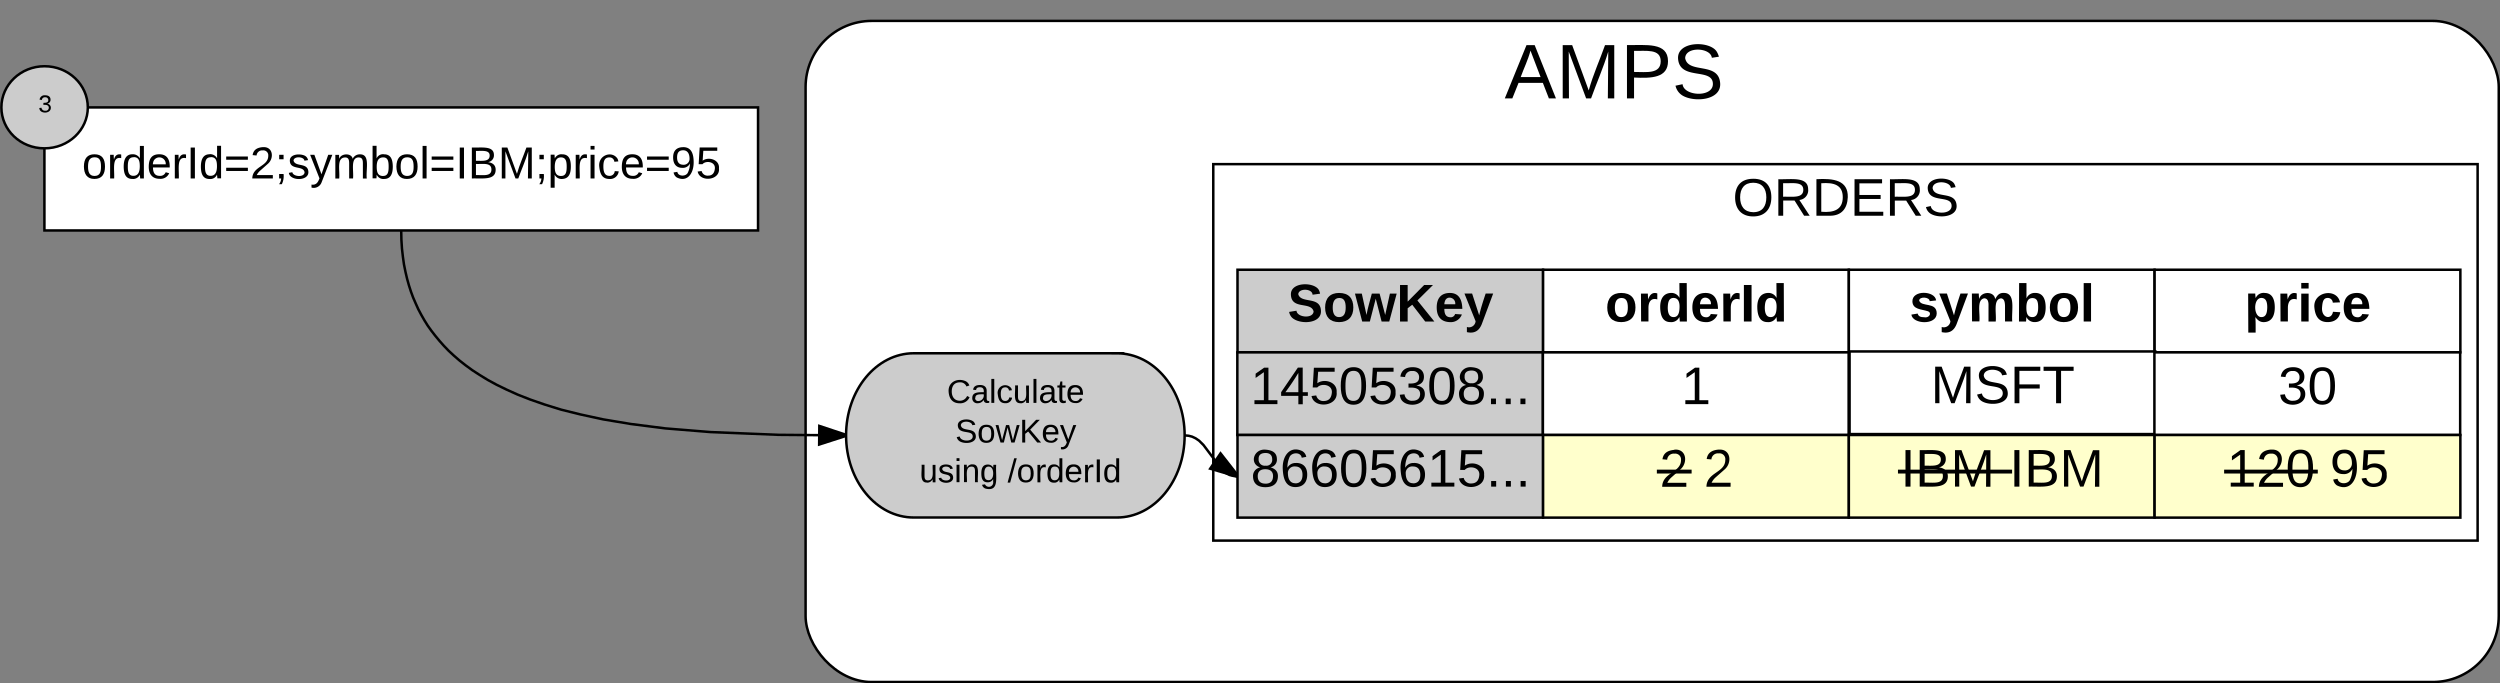 <svg id="Layer_1" data-name="Layer 1" xmlns="http://www.w3.org/2000/svg" width="896.79" height="245.09" viewBox="0 0 896.79 245.09">
  <rect x="0" y="0" width="896.79" height="245.09" fill="#808080" stroke="none"/>
  <title>sow_overview_2</title>
  <rect x="288.98" y="7.5" width="607.36" height="237.15" rx="23.71" ry="23.71" fill="#fff"/>
  <rect x="288.98" y="7.5" width="607.36" height="237.15" rx="23.71" ry="23.71" fill="none" stroke="#000" stroke-miterlimit="10" stroke-width="0.9"/>
  <path d="M405.14,130.09c13.44,0,24.31,13.17,24.31,29.45S418.57,189,405.14,189H332.28C318.84,189,308,175.8,308,159.53s10.87-29.45,24.31-29.45h72.86Z" transform="translate(-4.5 -3.36)" fill="#ccc"/>
  <path d="M405.14,130.09c13.44,0,24.31,13.17,24.31,29.45S418.57,189,405.14,189H332.28C318.84,189,308,175.8,308,159.53s10.87-29.45,24.31-29.45h72.86Z" transform="translate(-4.5 -3.36)" fill="none" stroke="#000" stroke-miterlimit="10" stroke-width="0.9"/>
  <path d="M351.18,142a2.32,2.32,0,0,0-2.4-1.48c-1.94,0-2.87,1.32-2.87,3.26s1,3.33,2.93,3.33a2.75,2.75,0,0,0,2.57-1.71l0.89,0.46a3.63,3.63,0,0,1-3.52,2.17c-2.63,0-3.85-1.65-4-4.25-0.2-3.43,3.26-5,6.16-3.66a2.67,2.67,0,0,1,1.28,1.52" transform="translate(-4.5 -3.36)"/>
  <path d="M354.31,146.13a1,1,0,0,0,1.05,1.09,2,2,0,0,0,2-2.44c-1.42.07-3-.16-3,1.35m3.06,0.56a2.44,2.44,0,0,1-2.24,1.32,1.76,1.76,0,0,1-1.91-1.88c0-2.11,2.08-2.08,4.12-2.08,0.1-1.15-.3-1.78-1.35-1.78-0.79,0-1.35.23-1.38,1l-1.09-.1c0.16-1.22,1.09-1.71,2.5-1.71s2.37,0.66,2.37,2.11v2.7c0,0.66.23,1.05,0.92,0.89v0.66C358.3,148.14,357.31,147.78,357.38,146.69Z" transform="translate(-4.5 -3.36)"/>
  <polyline points="355.61 144.52 355.61 140.22 355.61 135.92 356.66 135.92 356.66 140.22 356.66 144.52 355.61 144.52"/>
  <path d="M365.08,142.31c-1.32,0-1.58,1.09-1.58,2.4s0.3,2.47,1.58,2.47a1.31,1.31,0,0,0,1.42-1.25l1.05,0.07a2.26,2.26,0,0,1-2.44,2c-1.94,0-2.5-1.35-2.7-3.26a2.71,2.71,0,0,1,4.84-2.11,2.66,2.66,0,0,1,.23.72l-1.05.1a1.26,1.26,0,0,0-1.35-1.15" transform="translate(-4.5 -3.36)"/>
  <path d="M370.62,148c-2.93.13-1.78-3.82-2-6.39h1.05v4c0,1,.23,1.65,1.28,1.61,2.37-.07,1.48-3.33,1.65-5.57h1l0,6.26h-1a5.67,5.67,0,0,0-.07-1.09,2.06,2.06,0,0,1-2,1.22" transform="translate(-4.5 -3.36)"/>
  <polyline points="370.73 144.52 370.73 140.22 370.73 135.92 371.78 135.92 371.78 140.22 371.78 144.52 370.73 144.52"/>
  <path d="M378.62,146.13a1,1,0,0,0,1.05,1.09,2,2,0,0,0,2-2.44c-1.42.07-3-.16-3,1.35m3.06,0.56a2.44,2.44,0,0,1-2.24,1.32,1.76,1.76,0,0,1-1.91-1.88c0-2.11,2.08-2.08,4.12-2.08,0.1-1.15-.3-1.78-1.35-1.78-0.79,0-1.35.23-1.38,1l-1.09-.1c0.16-1.22,1.09-1.71,2.5-1.71s2.37,0.66,2.37,2.11v2.7c0,0.66.23,1.05,0.92,0.89v0.66C382.61,148.14,381.62,147.78,381.68,146.69Z" transform="translate(-4.5 -3.36)"/>
  <path d="M385.57,146.33c-0.07.79,0.59,1,1.25,0.72v0.79c-1.09.33-2.31,0.16-2.31-1.28v-4.18h-0.72v-0.76h0.79l0.3-1.42h0.69v1.42h1.15v0.76h-1.15v4" transform="translate(-4.5 -3.36)"/>
  <path d="M391.93,144.15a1.69,1.69,0,0,0-3.19-.92,2.39,2.39,0,0,0-.2.92h3.39m-1.71-2.67c2.08,0,2.83,1.38,2.77,3.49h-4.45c0,1.32.46,2.21,1.75,2.24a1.53,1.53,0,0,0,1.61-1l0.92,0.26a2.47,2.47,0,0,1-2.54,1.48c-1.91,0-2.9-1.22-2.87-3.29S388.27,141.48,390.21,141.48Z" transform="translate(-4.5 -3.36)"/>
  <path d="M353.26,155.88c-0.16-1.58-4.05-1.78-4.08.07,0.46,2.47,5.2.46,5.37,3.92,0.1,2.57-4,2.87-5.76,1.81a2.35,2.35,0,0,1-1.09-1.52l1.09-.23c0.16,1.84,4.64,2.08,4.64,0,0-2.57-5.11-.46-5.34-3.89-0.16-2.7,4.78-2.77,5.9-1.12a3.12,3.12,0,0,1,.36.82" transform="translate(-4.5 -3.36)"/>
  <path d="M358.33,161.44c1.45,0,1.75-1,1.75-2.47s-0.26-2.47-1.68-2.47-1.75,1.05-1.75,2.47,0.33,2.44,1.68,2.47m0-5.73c2,0,2.8,1.22,2.8,3.26s-0.89,3.26-2.83,3.26-2.73-1.28-2.77-3.26C355.57,156.8,356.49,155.71,358.36,155.71Z" transform="translate(-4.5 -3.36)"/>
  <polyline points="363.94 158.75 362.76 158.75 361.44 153.34 360.09 158.75 358.9 158.75 357.13 152.49 358.18 152.49 359.46 157.89 360.88 152.49 362 152.49 363.35 157.89 364.73 152.49 365.75 152.49"/>
  <polyline points="372.08 158.75 368.82 154.79 367.76 155.62 367.76 157.18 367.76 158.75 366.68 158.75 366.68 154.66 366.68 150.58 367.76 150.58 367.76 152.62 367.76 154.66 371.68 150.58 373 150.58 369.54 154.13 373.46 158.75 372.08 158.75"/>
  <path d="M383.1,158.38a1.69,1.69,0,0,0-3.19-.92,2.39,2.39,0,0,0-.2.92h3.39m-1.71-2.67c2.08,0,2.83,1.38,2.77,3.49h-4.45c0,1.32.46,2.21,1.75,2.24a1.53,1.53,0,0,0,1.61-1l0.92,0.26a2.47,2.47,0,0,1-2.54,1.48c-1.91,0-2.9-1.22-2.87-3.29S379.44,155.71,381.39,155.71Z" transform="translate(-4.5 -3.36)"/>
  <path d="M390.58,155.84l-2.83,7.28a2.24,2.24,0,0,1-2.67,1.38v-0.79c1.28,0.2,1.75-.66,2.11-1.65l-2.47-6.23h1.12l1.88,5.14,1.78-5.14h1.09" transform="translate(-4.5 -3.36)"/>
  <path d="M337.09,176.46c-2.93.13-1.78-3.82-2-6.39h1.05v4c0,1,.23,1.65,1.28,1.61,2.37-.07,1.48-3.33,1.65-5.57h1l0,6.26h-1a5.67,5.67,0,0,0-.07-1.09,2.06,2.06,0,0,1-2,1.22" transform="translate(-4.5 -3.36)"/>
  <path d="M345.35,171.62c-0.1-1.12-2.83-1.25-2.87,0,0.49,1.75,3.79.4,3.92,3s-4.94,2.44-5.17.26l0.92-.16c0.13,1.19,3.19,1.48,3.23,0-0.33-1.84-3.72-.49-3.89-3-0.13-1.88,2.7-2.08,4-1.38a1.66,1.66,0,0,1,.79,1.15" transform="translate(-4.5 -3.36)"/>
  <path d="M347.63,176.33v-6.26h1.05v6.26h-1.05m0-7.61v-1h1.05v1h-1.05Z" transform="translate(-4.5 -3.36)"/>
  <path d="M353.29,169.94c2.93-.13,1.75,3.82,2,6.39h-1.05v-4c0-1-.26-1.61-1.28-1.58-2.37.07-1.45,3.36-1.61,5.57h-1.05l0-6.26h1a5.32,5.32,0,0,0,.07,1.05,2.08,2.08,0,0,1,2-1.19" transform="translate(-4.5 -3.36)"/>
  <path d="M359.12,175.61c1.19,0,1.65-1.05,1.65-2.4s-0.46-2.47-1.65-2.47-1.52,1.12-1.52,2.47,0.2,2.4,1.52,2.4m2.73-5.53c-0.33,4.12,1.35,9.65-3.62,8.6a1.88,1.88,0,0,1-1.45-1.42l1.05-.16a1.55,1.55,0,0,0,2.93-.92v-1a2.08,2.08,0,0,1-2,1.19c-1.78,0-2.24-1.35-2.24-3.16S357,170,358.86,170a2.12,2.12,0,0,1,1.94,1.15c0-.33,0-0.76.07-1.05h1Z" transform="translate(-4.5 -3.36)"/>
  <polyline points="361.44 173.11 363.81 164.38 364.73 164.38 362.36 173.11 361.44 173.11"/>
  <path d="M372.49,175.67c1.45,0,1.75-1,1.75-2.47s-0.26-2.47-1.68-2.47-1.75,1.05-1.75,2.47,0.33,2.44,1.68,2.47m0-5.73c2,0,2.8,1.22,2.8,3.26s-0.89,3.26-2.83,3.26-2.73-1.28-2.77-3.26C369.73,171,370.65,169.94,372.53,169.94Z" transform="translate(-4.5 -3.36)"/>
  <path d="M379.58,171c-2.57-.53-1.75,3-1.88,5.37h-1.05l0-6.26h1a8,8,0,0,0,.07,1.28,1.5,1.5,0,0,1,1.91-1.35v1" transform="translate(-4.5 -3.36)"/>
  <path d="M382.84,170.73c-1.32,0-1.52,1.12-1.52,2.47s0.2,2.44,1.48,2.44,1.68-1.05,1.68-2.5-0.3-2.44-1.65-2.4m-0.3-.79a2.08,2.08,0,0,1,2,1.09l0-3.29h1.05l0,8.6h-1a9,9,0,0,0-.1-1,1.88,1.88,0,0,1-1.94,1.15c-1.75,0-2.27-1.28-2.31-3.23C380.23,171.06,381,169.94,382.54,169.94Z" transform="translate(-4.5 -3.36)"/>
  <path d="M391.33,172.61a1.69,1.69,0,0,0-3.19-.92,2.39,2.39,0,0,0-.2.92h3.39m-1.71-2.67c2.08,0,2.83,1.38,2.77,3.49h-4.45c0,1.32.46,2.21,1.75,2.24a1.53,1.53,0,0,0,1.61-1l0.92,0.26a2.47,2.47,0,0,1-2.54,1.48c-1.91,0-2.9-1.22-2.87-3.29S387.68,169.94,389.62,169.94Z" transform="translate(-4.5 -3.36)"/>
  <path d="M396.67,171c-2.57-.53-1.75,3-1.88,5.37h-1.05l0-6.26h1a8,8,0,0,0,.07,1.28,1.5,1.5,0,0,1,1.91-1.35v1" transform="translate(-4.5 -3.36)"/>
  <polyline points="393.42 172.97 393.42 168.89 393.42 164.81 394.54 164.81 394.54 168.89 394.54 172.97 393.42 172.97"/>
  <path d="M403.22,170.73c-1.32,0-1.52,1.12-1.52,2.47s0.2,2.44,1.48,2.44,1.68-1.05,1.68-2.5-0.3-2.44-1.65-2.4m-0.3-.79a2.08,2.08,0,0,1,2,1.09l0-3.29h1.05l0,8.6h-1a9,9,0,0,0-.1-1,1.88,1.88,0,0,1-1.94,1.15c-1.75,0-2.27-1.28-2.31-3.23C400.62,171.06,401.38,169.94,402.93,169.94Z" transform="translate(-4.5 -3.36)"/>
  <rect x="435.22" y="58.88" width="453.54" height="135.04" fill="#fff"/>
  <rect x="435.22" y="58.88" width="453.54" height="135.04" fill="none" stroke="#000" stroke-miterlimit="10" stroke-width="0.9"/>
  <path d="M633.41,79.48c3.33,0,4.7-2.17,4.7-5.34s-1.53-5.23-4.7-5.23-4.7,2.06-4.7,5.23,1.48,5.28,4.7,5.34m0-12c4.28,0,6.5,2.43,6.5,6.66S637.58,81,633.41,81s-6.5-2.59-6.5-6.82S629.13,67.49,633.41,67.49Z" transform="translate(-4.5 -3.36)"/>
  <path d="M644.13,73.93c3.17-.11,7.24.69,7.24-2.48s-4.23-2.22-7.24-2.38v4.86m9-2.54a3.48,3.48,0,0,1-3.17,3.7l3.7,5.65h-2l-3.43-5.44h-4.07v5.44h-1.74V67.65C647,67.8,653.22,66.54,653.11,71.4Z" transform="translate(-4.5 -3.36)"/>
  <path d="M657.82,79.32c4.7,0.42,7.71-.85,7.71-5.23s-3.17-5.34-7.71-5V79.32m-1.74-11.68c6.23-.37,11.41.42,11.25,6.45-0.16,4.12-2.27,6.66-6.39,6.66h-4.86V67.65Z" transform="translate(-4.5 -3.36)"/>
  <polyline points="665.25 77.39 665.25 70.84 665.25 64.29 675.13 64.29 675.13 65.03 675.13 65.77 667 65.77 667 67.86 667 69.94 674.61 69.94 674.61 70.66 674.61 71.37 667 71.37 667 73.67 667 75.96 675.56 75.96 675.56 76.68 675.56 77.39 665.25 77.39"/>
  <path d="M684.18,73.93c3.17-.11,7.24.69,7.24-2.48s-4.23-2.22-7.24-2.38v4.86m9-2.54A3.48,3.48,0,0,1,690,75.1l3.7,5.65h-2l-3.43-5.44h-4.07v5.44h-1.74V67.65C687.08,67.8,693.26,66.54,693.16,71.4Z" transform="translate(-4.5 -3.36)"/>
  <path d="M704.31,70.76c-0.26-2.54-6.5-2.85-6.55.11,0.74,4,8.35.74,8.61,6.29,0.16,4.12-6.39,4.6-9.25,2.91a3.78,3.78,0,0,1-1.74-2.43l1.74-.37c0.26,3,7.45,3.33,7.45-.05,0-4.12-8.19-.74-8.56-6.23-0.26-4.33,7.66-4.44,9.46-1.8A5,5,0,0,1,706,70.5" transform="translate(-4.5 -3.36)"/>
  <rect x="443.91" y="96.76" width="109.61" height="29.64" fill="#ccc"/>
  <rect x="443.91" y="96.76" width="109.61" height="29.64" fill="none" stroke="#000" stroke-miterlimit="10" stroke-width="0.9"/>
  <path d="M475.33,109.08c-0.05-2.27-5-2.43-5.12-.16,1,3.49,8,.53,8.14,6,0.16,5-8.72,4.91-10.78,1.9a3.85,3.85,0,0,1-.63-1.58l2.64-.42c0.16,2.43,5.92,3,6.13.26-0.9-3.65-7.92-.53-8.14-6-0.21-4.6,8.08-4.65,9.93-1.85a4.48,4.48,0,0,1,.53,1.48" transform="translate(-4.5 -3.36)"/>
  <path d="M484.84,117.11c1.85,0,2.38-1.48,2.38-3.43,0-2.11-.53-3.43-2.27-3.43s-2.38,1.37-2.38,3.43c0,1.9.53,3.43,2.27,3.43m0.05-8.66c3.38,0,5.07,1.9,5.07,5.23s-1.85,5.23-5.12,5.23-5-1.9-5-5.23S481.61,108.44,484.89,108.44Z" transform="translate(-4.5 -3.36)"/>
  <path d="M502.85,118.69H500.1L498,110.5l-2.11,8.19h-2.75l-2.59-10H493l1.69,7.66c0.48-2.75,1.27-5.12,1.9-7.66h2.8l2,7.66,1.69-7.66h2.43" transform="translate(-4.5 -3.36)"/>
  <polyline points="511.24 115.33 506.59 109.31 504.95 110.58 504.95 112.96 504.95 115.33 502.21 115.33 502.21 108.78 502.21 102.23 504.95 102.23 504.95 105.22 504.95 108.2 510.87 102.23 514.04 102.23 508.44 107.78 514.52 115.33 511.24 115.33"/>
  <path d="M526.52,112.51c0.26-2.43-3-3.33-3.7-1.11a3.45,3.45,0,0,0-.21,1.11h3.91m2.38,3.65a4.24,4.24,0,0,1-4.33,2.75c-3.17-.11-4.7-2-4.7-5.28s1.58-5.18,4.75-5.18,4.38,2.38,4.44,5.71h-6.45c0,1.64.42,2.91,2.06,3a1.63,1.63,0,0,0,1.8-1.16Z" transform="translate(-4.5 -3.36)"/>
  <path d="M536.19,119.22c-0.79,2.27-2.27,4-5.49,3.28v-1.85a2.37,2.37,0,0,0,3.12-2.06l-4-9.93h2.75l2.54,7.82c0.63-2.75,1.48-5.28,2.32-7.82h2.69" transform="translate(-4.5 -3.36)"/>
  <rect x="553.53" y="96.76" width="109.68" height="29.64" fill="#fff"/>
  <rect x="553.53" y="96.76" width="109.68" height="29.64" fill="none" stroke="#000" stroke-miterlimit="10" stroke-width="0.9"/>
  <path d="M586.05,117.11c1.85,0,2.38-1.48,2.38-3.43,0-2.11-.53-3.43-2.27-3.43s-2.38,1.37-2.38,3.43c0,1.9.53,3.43,2.27,3.43m0.05-8.66c3.38,0,5.07,1.9,5.07,5.23s-1.85,5.23-5.12,5.23-5-1.9-5-5.23S582.83,108.44,586.11,108.44Z" transform="translate(-4.5 -3.36)"/>
  <path d="M599,110.77c-2.06-.63-3.17.69-3.17,3v4.91h-2.64l-0.05-10h2.48a13.22,13.22,0,0,0,.16,2.11c0.32-1.48,1.43-2.8,3.22-2.17v2.17" transform="translate(-4.5 -3.36)"/>
  <path d="M604.81,117.11c1.74,0,2.11-1.58,2.17-3.49s-0.48-3.38-2.17-3.38-2,1.58-2.06,3.43c0,2.27.69,3.43,2.06,3.43m-0.9-8.66a3.22,3.22,0,0,1,3.06,1.8l-0.05-5.34h2.64l0.05,13.79h-2.54a14.36,14.36,0,0,0-.16-1.64,3.15,3.15,0,0,1-3.22,1.85c-2.75,0-3.59-2.38-3.65-5.23S601.06,108.55,603.91,108.44Z" transform="translate(-4.5 -3.36)"/>
  <path d="M618.23,112.51c0.26-2.43-3-3.33-3.7-1.11a3.45,3.45,0,0,0-.21,1.11h3.91m2.38,3.65a4.24,4.24,0,0,1-4.33,2.75c-3.17-.11-4.7-2-4.7-5.28s1.58-5.18,4.75-5.18,4.38,2.38,4.44,5.71h-6.45c0,1.64.42,2.91,2.06,3a1.63,1.63,0,0,0,1.8-1.16Z" transform="translate(-4.5 -3.36)"/>
  <path d="M628.53,110.77c-2.06-.63-3.17.69-3.17,3v4.91h-2.64l-0.05-10h2.48a13.22,13.22,0,0,0,.16,2.11c0.32-1.48,1.43-2.8,3.22-2.17v2.17" transform="translate(-4.5 -3.36)"/>
  <polyline points="625.56 115.33 625.56 108.78 625.56 102.23 628.31 102.23 628.31 108.78 628.31 115.33 625.56 115.33"/>
  <path d="M639.62,117.11c1.74,0,2.11-1.58,2.17-3.49s-0.48-3.38-2.17-3.38-2,1.58-2.06,3.43c0,2.27.69,3.43,2.06,3.43m-0.9-8.66a3.22,3.22,0,0,1,3.06,1.8l-0.05-5.34h2.64l0.05,13.79H641.9a14.36,14.36,0,0,0-.16-1.64,3.15,3.15,0,0,1-3.22,1.85c-2.75,0-3.59-2.38-3.65-5.23S635.87,108.55,638.73,108.44Z" transform="translate(-4.5 -3.36)"/>
  <rect x="663.21" y="96.76" width="109.68" height="29.64" fill="#fff"/>
  <rect x="663.21" y="96.76" width="109.68" height="29.64" fill="none" stroke="#000" stroke-miterlimit="10" stroke-width="0.9"/>
  <path d="M696.69,111.4c0.05-1.53-3.7-1.8-3.75-.21,0.79,2.43,6.23.37,6.29,4.54,0.05,4.38-8.66,4-9.09.48l2.27-.37c0.21,1,1.06,1.32,2.32,1.32,1.74,0.42,3-1.58,1.27-2.17-2.27-.74-5.39-0.58-5.49-3.49-0.11-4.23,8.14-3.91,8.51-.37" transform="translate(-4.5 -3.36)"/>
  <path d="M706.51,119.22c-0.79,2.27-2.27,4-5.49,3.28v-1.85a2.37,2.37,0,0,0,3.12-2.06l-4-9.93h2.75l2.54,7.82c0.63-2.75,1.48-5.28,2.32-7.82h2.69" transform="translate(-4.5 -3.36)"/>
  <path d="M722.2,110.4c-2.8.48-1.48,5.28-1.8,8.29h-2.59V113c0.05-1.43-.26-2.59-1.53-2.64-2.8.53-1.43,5.28-1.74,8.29H711.9l-0.05-10h2.48a11.9,11.9,0,0,0,.16,2c0.53-2.8,5.34-3,5.71,0,0.69-1.16,1.27-2.27,3.12-2.22,4.33,0.05,2.69,6.13,3,10.25h-2.59V113c-0.05-1.32-.26-2.54-1.53-2.64" transform="translate(-4.5 -3.36)"/>
  <path d="M733.51,117.11c1.64,0,2.11-1.43,2.11-3.49s-0.37-3.33-2.06-3.33-2.17,1.48-2.17,3.43,0.42,3.38,2.11,3.38m1.11-8.66c2.75,0,3.7,2.27,3.7,5.18s-1,5.23-3.86,5.28a3.23,3.23,0,0,1-3.06-1.85l-0.11,1.64h-2.54l0.05-13.79h2.64v5.49A3.2,3.2,0,0,1,734.62,108.44Z" transform="translate(-4.5 -3.36)"/>
  <path d="M744.81,117.11c1.85,0,2.38-1.48,2.38-3.43,0-2.11-.53-3.43-2.27-3.43s-2.38,1.37-2.38,3.43c0,1.9.53,3.43,2.27,3.43m0.05-8.66c3.38,0,5.07,1.9,5.07,5.23s-1.85,5.23-5.12,5.23-5-1.9-5-5.23S741.59,108.44,744.87,108.44Z" transform="translate(-4.5 -3.36)"/>
  <polyline points="747.45 115.33 747.45 108.44 747.45 101.55 750.09 101.55 750.09 108.44 750.09 115.33 747.45 115.33"/>
  <rect x="772.89" y="96.76" width="109.68" height="29.64" fill="#fff"/>
  <rect x="772.89" y="96.76" width="109.68" height="29.64" fill="none" stroke="#000" stroke-miterlimit="10" stroke-width="0.9"/>
  <path d="M815.69,117.11c1.74,0,2.06-1.64,2.11-3.49,0-2-.48-3.38-2.11-3.38-3,0-2.91,6.87,0,6.87m1.11-8.66c2.8,0,3.7,2.32,3.7,5.18s-1,5.18-3.86,5.28c-1.64.05-2.38-.9-3.12-1.8,0.16,1.74.11,3.65,0.11,5.55H811l-0.05-14h2.54a14.37,14.37,0,0,0,.16,1.64A3.06,3.06,0,0,1,816.8,108.44Z" transform="translate(-4.5 -3.36)"/>
  <path d="M828.37,110.77c-2.06-.63-3.17.69-3.17,3v4.91h-2.64l-0.05-10H825a13.21,13.21,0,0,0,.16,2.11c0.32-1.48,1.43-2.8,3.22-2.17v2.17" transform="translate(-4.5 -3.36)"/>
  <path d="M830,118.69v-10h2.64v10H830m0-11.83v-2h2.64v2H830Z" transform="translate(-4.5 -3.36)"/>
  <path d="M844,115.36c-0.37,2.22-2,3.54-4.54,3.54-3.12,0-4.44-2-4.75-5.18-0.63-5.81,8.14-7.24,9.19-1.9l-2.59.11a1.77,1.77,0,0,0-1.85-1.69c-1.58,0-1.85,1.48-2,3.38-0.32,3.91,3.43,4.6,3.91,1.58" transform="translate(-4.5 -3.36)"/>
  <path d="M851.88,112.51c0.26-2.43-3-3.33-3.7-1.11a3.46,3.46,0,0,0-.21,1.11h3.91m2.38,3.65a4.24,4.24,0,0,1-4.33,2.75c-3.17-.11-4.7-2-4.7-5.28s1.58-5.18,4.75-5.18,4.38,2.38,4.44,5.71H848c0,1.64.42,2.91,2.06,3a1.63,1.63,0,0,0,1.8-1.16Z" transform="translate(-4.5 -3.36)"/>
  <rect x="443.85" y="126.4" width="109.61" height="29.64" fill="#ccc"/>
  <rect x="443.85" y="126.4" width="109.61" height="29.64" fill="none" stroke="#000" stroke-miterlimit="10" stroke-width="0.9"/>
  <polyline points="449.99 144.98 449.99 144.26 449.99 143.55 453.37 143.55 453.37 138.53 453.37 133.51 450.41 135.57 450.41 134.81 450.41 134.04 453.48 131.88 455.01 131.88 455.01 137.71 455.01 143.55 458.23 143.55 458.23 144.26 458.23 144.98 449.99 144.98"/>
  <path d="M470.24,137.13a83.12,83.12,0,0,1-4.65,6.92h4.65v-6.92m1.58,8.24v3h-1.58v-3h-6.18v-1.32l6-8.82h1.74v8.82h1.85v1.32h-1.85Z" transform="translate(-4.5 -3.36)"/>
  <path d="M477.05,140.83c2.54-1.85,7.24-.42,6.92,3.22,0.58,5.23-8.14,6-9,1.37l1.69-.21a2.55,2.55,0,0,0,2.75,2c1.85-.05,2.69-1.16,2.85-3.06,0.21-2.91-3.86-3.43-5.23-1.8h-1.64l0.42-7.08h7.45v1.43h-5.92" transform="translate(-4.5 -3.36)"/>
  <path d="M490,147.17c2.48,0,2.85-2.59,2.85-5.39s-0.21-5.39-2.8-5.39-2.91,2.54-2.91,5.39,0.26,5.39,2.85,5.39m0.05-12.1c3.59,0,4.49,2.91,4.49,6.71s-1.06,6.76-4.54,6.76-4.54-3-4.54-6.76S486.4,135.07,490.1,135.07Z" transform="translate(-4.5 -3.36)"/>
  <path d="M498.18,140.83c2.54-1.85,7.24-.42,6.92,3.22,0.58,5.23-8.14,6-9,1.37l1.69-.21a2.55,2.55,0,0,0,2.75,2c1.85-.05,2.69-1.16,2.85-3.06,0.21-2.91-3.86-3.43-5.23-1.8h-1.64l0.42-7.08h7.45v1.43h-5.92" transform="translate(-4.5 -3.36)"/>
  <path d="M512.55,141.63c1.74,0.32,3.06,1.06,3.06,3.12,0,4.65-7.34,4.86-8.66,1.53a5.37,5.37,0,0,1-.32-1.32l1.69-.16a2.62,2.62,0,0,0,2.85,2.32c1.69,0,2.75-.79,2.75-2.43,0-2-1.9-2.43-4.17-2.27v-1.48c2.06,0.05,3.8-.21,3.8-2.22a2.16,2.16,0,0,0-2.43-2.27,2.32,2.32,0,0,0-2.59,2.17l-1.69-.16c0.32-2.22,1.85-3.33,4.28-3.38s4.17,1.11,4.17,3.43c0,1.9-1.11,2.75-2.75,3.12" transform="translate(-4.5 -3.36)"/>
  <path d="M521.75,147.17c2.48,0,2.85-2.59,2.85-5.39s-0.21-5.39-2.8-5.39-2.91,2.54-2.91,5.39,0.26,5.39,2.85,5.39m0.05-12.1c3.59,0,4.49,2.91,4.49,6.71s-1.06,6.76-4.54,6.76-4.54-3-4.54-6.76S518.1,135.07,521.8,135.07Z" transform="translate(-4.5 -3.36)"/>
  <path d="M532.36,147.28c1.85,0,2.69-1,2.69-2.75,0-1.58-1-2.43-2.8-2.43s-2.69.9-2.69,2.48c0,1.8,1,2.69,2.8,2.69m-0.05-6.45a2.08,2.08,0,0,0,2.43-2.32c0-1.48-.9-2.27-2.48-2.22s-2.43.69-2.38,2.22A2.17,2.17,0,0,0,532.31,140.83Zm1.8,0.58c1.48,0.48,2.75,1.27,2.69,3.28-0.05,2.64-1.8,3.86-4.49,3.86s-4.38-1.22-4.44-3.86a3.09,3.09,0,0,1,2.59-3.22c-4-1.32-2.38-6.66,1.8-6.39,2.43,0.16,4.12,1,4.17,3.33A2.78,2.78,0,0,1,534.11,141.41Z" transform="translate(-4.5 -3.36)"/>
  <polyline points="534.84 144.98 534.84 143.97 534.84 142.97 536.63 142.97 536.63 143.97 536.63 144.98 534.84 144.98"/>
  <polyline points="540.12 144.98 540.12 143.97 540.12 142.97 541.92 142.97 541.92 143.97 541.92 144.98 540.12 144.98"/>
  <polyline points="545.4 144.98 545.4 143.97 545.4 142.97 547.2 142.97 547.2 143.97 547.2 144.98 545.4 144.98"/>
  <rect x="553.46" y="126.4" width="109.68" height="29.64" fill="#fff"/>
  <rect x="553.46" y="126.4" width="109.68" height="29.64" fill="none" stroke="#000" stroke-miterlimit="10" stroke-width="0.9"/>
  <polyline points="604.56 144.98 604.56 144.26 604.56 143.55 607.94 143.55 607.94 138.53 607.94 133.51 604.98 135.57 604.98 134.81 604.98 134.04 608.04 131.88 609.58 131.88 609.58 137.71 609.58 143.55 612.8 143.55 612.8 144.26 612.8 144.98 604.56 144.98"/>
  <rect x="663.47" y="126.07" width="109.68" height="29.64" fill="#fff"/>
  <rect x="663.47" y="126.07" width="109.68" height="29.64" fill="none" stroke="#000" stroke-miterlimit="10" stroke-width="0.9"/>
  <path d="M709.77,148l0.11-11.52c-1.22,4-2.85,7.66-4.23,11.52h-1.22l-4.28-11.52L700.21,148h-1.53V134.9H701l4.07,11.15c1.11-4,2.69-7.4,4-11.15h2.27V148h-1.58" transform="translate(-4.5 -3.36)"/>
  <path d="M722.66,138c-0.26-2.54-6.5-2.85-6.55.11,0.74,4,8.35.74,8.61,6.29,0.16,4.12-6.39,4.6-9.25,2.91a3.78,3.78,0,0,1-1.74-2.43l1.74-.37c0.26,3,7.45,3.33,7.45-.05,0-4.12-8.19-.74-8.56-6.23-0.26-4.33,7.66-4.44,9.46-1.8a5,5,0,0,1,.58,1.32" transform="translate(-4.5 -3.36)"/>
  <polyline points="724.39 133.03 724.39 135.46 724.39 137.89 731.68 137.89 731.68 138.63 731.68 139.37 724.39 139.37 724.39 142.01 724.39 144.65 722.65 144.65 722.65 138.1 722.65 131.55 731.89 131.55 731.89 132.29 731.89 133.03 724.39 133.03"/>
  <polyline points="739.34 133.03 739.34 138.84 739.34 144.65 737.55 144.65 737.55 138.84 737.55 133.03 733.06 133.03 733.06 132.29 733.06 131.55 743.84 131.55 743.84 132.29 743.84 133.03 739.34 133.03"/>
  <rect x="772.82" y="126.4" width="109.68" height="29.64" fill="#fff"/>
  <rect x="772.82" y="126.4" width="109.68" height="29.64" fill="none" stroke="#000" stroke-miterlimit="10" stroke-width="0.9"/>
  <path d="M828.38,141.63c1.74,0.32,3.06,1.06,3.06,3.12,0,4.65-7.34,4.86-8.66,1.53a5.37,5.37,0,0,1-.32-1.32l1.69-.16a2.62,2.62,0,0,0,2.85,2.32c1.69,0,2.75-.79,2.75-2.43,0-2-1.9-2.43-4.17-2.27v-1.48c2.06,0.05,3.8-.21,3.8-2.22a2.16,2.16,0,0,0-2.43-2.27,2.32,2.32,0,0,0-2.59,2.17l-1.69-.16c0.32-2.22,1.85-3.33,4.28-3.38s4.17,1.11,4.17,3.43c0,1.9-1.11,2.75-2.75,3.12" transform="translate(-4.5 -3.36)"/>
  <path d="M837.57,147.17c2.48,0,2.85-2.59,2.85-5.39s-0.21-5.39-2.8-5.39-2.91,2.54-2.91,5.39,0.26,5.39,2.85,5.39m0.05-12.1c3.59,0,4.49,2.91,4.49,6.71s-1.06,6.76-4.54,6.76-4.54-3-4.54-6.76S833.93,135.07,837.62,135.07Z" transform="translate(-4.5 -3.36)"/>
  <rect x="443.91" y="156.04" width="109.61" height="29.64" fill="#ccc"/>
  <rect x="443.91" y="156.04" width="109.61" height="29.64" fill="none" stroke="#000" stroke-miterlimit="10" stroke-width="0.9"/>
  <path d="M458.47,176.86c1.85,0,2.69-1,2.69-2.75,0-1.58-1-2.43-2.8-2.43s-2.69.9-2.69,2.48c0,1.8,1,2.69,2.8,2.69m-0.05-6.45a2.08,2.08,0,0,0,2.43-2.32c0-1.48-.9-2.27-2.48-2.22s-2.43.69-2.38,2.22A2.17,2.17,0,0,0,458.41,170.41Zm1.8,0.58c1.48,0.48,2.75,1.27,2.69,3.28-0.05,2.64-1.8,3.86-4.49,3.86s-4.38-1.22-4.44-3.86a3.09,3.09,0,0,1,2.59-3.22c-4-1.32-2.38-6.66,1.8-6.39,2.43,0.16,4.12,1,4.17,3.33A2.78,2.78,0,0,1,460.21,171Z" transform="translate(-4.5 -3.36)"/>
  <path d="M469.14,176.75c1.8,0,2.59-1.22,2.59-3.06s-0.85-3-2.64-3a2.34,2.34,0,0,0-2.59,2.59c0.05,1.9.79,3.43,2.64,3.43m0.37-7.29c2.54,0.05,3.91,1.58,3.91,4.17,0,2.8-1.48,4.49-4.23,4.49-3.43,0-4.38-2.91-4.54-6.45-0.26-4.75,2.64-8.56,7-6.45a3,3,0,0,1,1.43,2.06l-1.64.32c-0.26-2.11-3.54-2-4.33-.32a9.16,9.16,0,0,0-.79,3.91A3.26,3.26,0,0,1,469.51,169.46Z" transform="translate(-4.5 -3.36)"/>
  <path d="M479.71,176.75c1.8,0,2.59-1.22,2.59-3.06s-0.85-3-2.64-3a2.34,2.34,0,0,0-2.59,2.59c0.05,1.9.79,3.43,2.64,3.43m0.37-7.29c2.54,0.05,3.91,1.58,3.91,4.17,0,2.8-1.48,4.49-4.23,4.49-3.43,0-4.38-2.91-4.54-6.45-0.26-4.75,2.64-8.56,7-6.45a3,3,0,0,1,1.43,2.06l-1.64.32c-0.26-2.11-3.54-2-4.33-.32a9.16,9.16,0,0,0-.79,3.91A3.26,3.26,0,0,1,480.07,169.46Z" transform="translate(-4.5 -3.36)"/>
  <path d="M490.11,176.75c2.48,0,2.85-2.59,2.85-5.39s-0.21-5.39-2.8-5.39-2.91,2.54-2.91,5.39,0.26,5.39,2.85,5.39m0.05-12.1c3.59,0,4.49,2.91,4.49,6.71s-1.06,6.76-4.54,6.76-4.54-3-4.54-6.76S486.47,164.65,490.17,164.65Z" transform="translate(-4.5 -3.36)"/>
  <path d="M498.25,170.41c2.54-1.85,7.24-.42,6.92,3.22,0.58,5.23-8.14,6-9,1.37l1.69-.21a2.55,2.55,0,0,0,2.75,2c1.85-.05,2.69-1.16,2.85-3.06,0.21-2.91-3.86-3.43-5.23-1.8h-1.64l0.42-7.08h7.45v1.43h-5.92" transform="translate(-4.5 -3.36)"/>
  <path d="M511.4,176.75c1.8,0,2.59-1.22,2.59-3.06s-0.85-3-2.64-3a2.34,2.34,0,0,0-2.59,2.59c0.05,1.9.79,3.43,2.64,3.43m0.37-7.29c2.54,0.05,3.91,1.58,3.91,4.17,0,2.8-1.48,4.49-4.23,4.49-3.43,0-4.38-2.91-4.54-6.45-0.26-4.75,2.64-8.56,7-6.45a3,3,0,0,1,1.43,2.06l-1.64.32c-0.26-2.11-3.54-2-4.33-.32a9.16,9.16,0,0,0-.79,3.91A3.26,3.26,0,0,1,511.77,169.46Z" transform="translate(-4.5 -3.36)"/>
  <polyline points="513.45 174.56 513.45 173.84 513.45 173.13 516.84 173.13 516.84 168.11 516.84 163.09 513.88 165.15 513.88 164.38 513.88 163.62 516.94 161.45 518.47 161.45 518.47 167.29 518.47 173.13 521.7 173.13 521.7 173.84 521.7 174.56 513.45 174.56"/>
  <path d="M529.95,170.41c2.54-1.85,7.24-.42,6.92,3.22,0.58,5.23-8.14,6-9,1.37l1.69-.21a2.55,2.55,0,0,0,2.75,2c1.85-.05,2.69-1.16,2.85-3.06,0.21-2.91-3.86-3.43-5.23-1.8h-1.64l0.42-7.08h7.45v1.43h-5.92" transform="translate(-4.5 -3.36)"/>
  <polyline points="534.9 174.56 534.9 173.55 534.9 172.55 536.7 172.55 536.7 173.55 536.7 174.56 534.9 174.56"/>
  <polyline points="540.19 174.56 540.19 173.55 540.19 172.55 541.98 172.55 541.98 173.55 541.98 174.56 540.19 174.56"/>
  <polyline points="545.47 174.56 545.47 173.55 545.47 172.55 547.27 172.55 547.27 173.55 547.27 174.56 545.47 174.56"/>
  <rect x="553.53" y="156.04" width="109.68" height="29.64" fill="#ffc"/>
  <rect x="553.53" y="156.04" width="109.68" height="29.64" fill="none" stroke="#000" stroke-miterlimit="10" stroke-width="0.9"/>
  <path d="M605.13,164.65c4.33-.37,4.91,4.6,2.27,7l-3.28,2.91a6.14,6.14,0,0,0-1.53,2h6.82v1.43h-8.66c0.11-5.23,6.76-5,6.76-9.62a2.09,2.09,0,0,0-2.38-2.27,2.32,2.32,0,0,0-2.59,2.17l-1.69-.16c0.32-2.17,1.8-3.17,4.28-3.38" transform="translate(-4.5 -3.36)"/>
  <rect x="594.34" y="168.47" width="12.47" height="1.39"/>
  <path d="M621,164.65c4.33-.37,4.91,4.6,2.27,7L620,174.53a6.14,6.14,0,0,0-1.53,2h6.82v1.43h-8.66c0.11-5.23,6.76-5,6.76-9.62A2.09,2.09,0,0,0,621,166a2.32,2.32,0,0,0-2.59,2.17l-1.69-.16c0.32-2.17,1.8-3.17,4.28-3.38" transform="translate(-4.5 -3.36)"/>
  <rect x="663.21" y="156.04" width="109.68" height="29.64" fill="#ffc"/>
  <rect x="663.21" y="156.04" width="109.68" height="29.64" fill="none" stroke="#000" stroke-miterlimit="10" stroke-width="0.9"/>
  <polyline points="683.53 174.56 683.53 168 683.53 161.45 685.33 161.45 685.33 168 685.33 174.56 683.53 174.56"/>
  <path d="M694.9,176.49c2.91-.11,6.55.74,6.55-2.38,0-3-3.7-2.22-6.55-2.32v4.7m0-6.08c2.64-.05,5.81.48,5.81-2.22,0-2.48-3.33-1.9-5.81-2v4.17ZM700,171c1.85,0.26,3.22,1.22,3.22,3.22,0,4.6-5.6,3.59-10.09,3.7v-13.1c4,0.16,9.35-.9,9.35,3.17A2.9,2.9,0,0,1,700,171Z" transform="translate(-4.5 -3.36)"/>
  <path d="M716.93,177.91L717,166.4c-1.22,4-2.85,7.66-4.23,11.52h-1.22l-4.28-11.52,0.05,11.52h-1.53v-13.1h2.32L712.23,176c1.11-4,2.69-7.4,4-11.15h2.27v13.1h-1.58" transform="translate(-4.5 -3.36)"/>
  <rect x="680.83" y="168.47" width="40.94" height="1.39"/>
  <polyline points="722.59 174.56 722.59 168 722.59 161.45 724.39 161.45 724.39 168 724.39 174.56 722.59 174.56"/>
  <path d="M734,176.49c2.91-.11,6.55.74,6.55-2.38,0-3-3.7-2.22-6.55-2.32v4.7m0-6.08c2.64-.05,5.81.48,5.81-2.22,0-2.48-3.33-1.9-5.81-2v4.17Zm5.12,0.58c1.85,0.26,3.22,1.22,3.22,3.22,0,4.6-5.6,3.59-10.09,3.7v-13.1c4,0.16,9.35-.9,9.35,3.17A2.9,2.9,0,0,1,739.09,171Z" transform="translate(-4.5 -3.36)"/>
  <path d="M756,177.91l0.11-11.52c-1.22,4-2.85,7.66-4.23,11.52h-1.22l-4.28-11.52,0.05,11.52H744.9v-13.1h2.32L751.29,176c1.11-4,2.69-7.4,4-11.15h2.27v13.1H756" transform="translate(-4.5 -3.36)"/>
  <rect x="772.89" y="156.04" width="109.68" height="29.64" fill="#ffc"/>
  <rect x="772.89" y="156.04" width="109.68" height="29.64" fill="none" stroke="#000" stroke-miterlimit="10" stroke-width="0.9"/>
  <polyline points="800.2 174.56 800.2 173.84 800.2 173.13 803.59 173.13 803.59 168.11 803.59 163.09 800.63 165.15 800.63 164.38 800.63 163.62 803.69 161.45 805.22 161.45 805.22 167.29 805.22 173.13 808.45 173.13 808.45 173.84 808.45 174.56 800.2 174.56"/>
  <path d="M819.18,164.65c4.33-.37,4.91,4.6,2.27,7l-3.28,2.91a6.14,6.14,0,0,0-1.53,2h6.82v1.43H814.8c0.11-5.23,6.76-5,6.76-9.62a2.09,2.09,0,0,0-2.38-2.27,2.32,2.32,0,0,0-2.59,2.17L814.9,168c0.32-2.17,1.8-3.17,4.28-3.38" transform="translate(-4.5 -3.36)"/>
  <path d="M829.69,176.75c2.48,0,2.85-2.59,2.85-5.39s-0.21-5.39-2.8-5.39-2.91,2.54-2.91,5.39,0.26,5.39,2.85,5.39m0.05-12.1c3.59,0,4.49,2.91,4.49,6.71s-1.06,6.76-4.54,6.76-4.54-3-4.54-6.76S826,164.65,829.75,164.65Z" transform="translate(-4.5 -3.36)"/>
  <rect x="797.83" y="168.47" width="33.6" height="1.39"/>
  <path d="M845.48,172.1a2.47,2.47,0,0,0,2.69-2.59c0-1.9-.74-3.54-2.69-3.54-1.8,0-2.59,1.22-2.59,3.06s0.79,3.06,2.59,3.06m0.05-7.45c3.38,0,4.44,2.64,4.44,6.45,0,4.86-2.8,8.56-7.18,6.39a3.15,3.15,0,0,1-1.32-2.11l1.58-.26c0.32,2.06,3.65,2.06,4.44.37a9.12,9.12,0,0,0,.85-3.91,3.3,3.3,0,0,1-3.28,1.85c-2.59,0-3.86-1.74-3.86-4.38C841.2,166.18,842.68,164.65,845.53,164.65Z" transform="translate(-4.5 -3.36)"/>
  <path d="M853.72,170.41c2.54-1.85,7.24-.42,6.92,3.22,0.58,5.23-8.14,6-9,1.37l1.69-.21a2.55,2.55,0,0,0,2.75,2c1.85-.05,2.69-1.16,2.85-3.06,0.21-2.91-3.86-3.43-5.23-1.8H852l0.42-7.08h7.45v1.43H854" transform="translate(-4.5 -3.36)"/>
  <polyline points="143.92 82.66 143.99 86.02 144.19 89.18 144.52 92.08 144.91 94.85 145.44 97.48 146.03 99.99 146.69 102.36 147.41 104.6 148.21 106.77 149.13 108.88 150.05 110.92 151.1 112.9 152.22 114.87 153.41 116.78 154.73 118.63 156.11 120.41 157.63 122.25 159.21 124.03 160.92 125.81 162.76 127.52 164.81 129.3 166.98 131.01 169.42 132.79 172.05 134.5 174.95 136.28 178.11 138 181.74 139.77 185.69 141.55 190.23 143.33 195.37 145.11 201.3 146.95 208.22 148.67 216.38 150.44 226.27 152.09 238.65 153.67 254.86 154.99 279.3 155.98 303.47 156.18" fill="none" stroke="#000" stroke-miterlimit="10" stroke-width="0.9"/>
  <polygon points="143.26 82.73 143.26 82.66 143.99 82.66 143.26 82.73"/>
  <polygon points="303.47 156.18 294.05 159.14 294.12 153.01 303.47 156.18"/>
  <path d="M299.21,161.58l6.65-2-6.59-2.24Zm8.83-2.7-0.07.66v0.66l-10.08,3.23,0.07-7.9Z" transform="translate(-4.5 -3.36)"/>
  <polyline points="424.94 156.18 426.39 156.31 427.64 156.64 428.89 157.23 430.15 158.09 431.73 159.67 438.71 168.96 439.96 169.81 441.15 170.41 442.46 170.73 443.91 170.87" fill="none" stroke="#000" stroke-miterlimit="10" stroke-width="0.9"/>
  <polygon points="425.27 155.65 424.94 156.18 424.94 155.98 424.88 155.39 425.27 155.65"/>
  <polygon points="443.91 170.87 434.43 168.03 437.85 163.03 443.91 170.87"/>
  <path d="M440,171.06l6.65,1.91-4.28-5.47Zm8.43,2v1.78l-10.54-3.1,4.41-6.52Z" transform="translate(-4.5 -3.36)"/>
  <rect x="15.93" y="38.53" width="255.99" height="44.14" fill="#fff"/>
  <rect x="15.93" y="38.53" width="255.99" height="44.14" fill="none" stroke="#000" stroke-miterlimit="10" stroke-width="0.9"/>
  <path d="M38.36,66.48c2,0,2.37-1.39,2.37-3.35s-0.36-3.35-2.28-3.35-2.37,1.43-2.37,3.35,0.45,3.31,2.28,3.35m0-7.78c2.77,0,3.8,1.65,3.8,4.43S41,67.55,38.36,67.55s-3.71-1.74-3.76-4.43C34.61,60.17,35.86,58.7,38.41,58.7Z" transform="translate(-4.5 -3.36)"/>
  <path d="M48,60.09c-3.49-.72-2.37,4.07-2.55,7.29H44l0-8.5H45.3a10.83,10.83,0,0,0,.09,1.74c0.27-1.21,1-2.19,2.59-1.83v1.3" transform="translate(-4.5 -3.36)"/>
  <path d="M52.41,59.77c-1.79,0-2.06,1.52-2.06,3.35s0.27,3.31,2,3.31S54.64,65,54.64,63s-0.4-3.31-2.24-3.27M52,58.7a2.83,2.83,0,0,1,2.68,1.48l0-4.47h1.43l0,11.67H54.78A12.16,12.16,0,0,0,54.64,66,2.55,2.55,0,0,1,52,67.55c-2.37,0-3.09-1.74-3.13-4.38C48.87,60.22,49.9,58.7,52,58.7Z" transform="translate(-4.5 -3.36)"/>
  <path d="M63.95,62.32a2.3,2.3,0,0,0-4.34-1.25,3.25,3.25,0,0,0-.27,1.25h4.61M61.62,58.7c2.82,0,3.85,1.88,3.76,4.74h-6c0,1.79.63,3,2.37,3a2.08,2.08,0,0,0,2.19-1.3l1.25,0.36a3.36,3.36,0,0,1-3.44,2c-2.59,0-3.94-1.65-3.89-4.47S59,58.7,61.62,58.7Z" transform="translate(-4.5 -3.36)"/>
  <path d="M71.19,60.09c-3.49-.72-2.37,4.07-2.55,7.29H67.21l0-8.5h1.34a10.83,10.83,0,0,0,.09,1.74c0.27-1.21,1-2.19,2.59-1.83v1.3" transform="translate(-4.5 -3.36)"/>
  <polyline points="68.39 64.02 68.39 58.47 68.39 52.93 69.91 52.93 69.91 58.47 69.91 64.02 68.39 64.02"/>
  <path d="M80.09,59.77c-1.79,0-2.06,1.52-2.06,3.35s0.27,3.31,2,3.31S82.33,65,82.33,63s-0.4-3.31-2.24-3.27m-0.4-1.07a2.83,2.83,0,0,1,2.68,1.48l0-4.47h1.43l0,11.67H82.47A12.16,12.16,0,0,0,82.33,66a2.55,2.55,0,0,1-2.64,1.57c-2.37,0-3.09-1.74-3.13-4.38C76.56,60.22,77.59,58.7,79.69,58.7Z" transform="translate(-4.5 -3.36)"/>
  <path d="M85.64,64.69V63.53h7.78v1.16H85.64m0-4V59.5h7.78v1.16H85.64Z" transform="translate(-4.5 -3.36)"/>
  <path d="M98.75,56.15c3.67-.31,4.16,3.89,1.92,5.9L97.9,64.51a5.2,5.2,0,0,0-1.3,1.65h5.77v1.21H95c0.09-4.43,5.73-4.2,5.73-8.14a1.77,1.77,0,0,0-2-1.92,2,2,0,0,0-2.19,1.83L95.12,59c0.27-1.83,1.52-2.68,3.62-2.86" transform="translate(-4.5 -3.36)"/>
  <path d="M104.65,60.49V58.88h1.57v1.61h-1.57m1.57,5.28a6.46,6.46,0,0,1-.63,3.67h-1a3.38,3.38,0,0,0,.76-2.06h-0.72V65.77h1.57Z" transform="translate(-4.5 -3.36)"/>
  <path d="M113.69,61c-0.13-1.52-3.85-1.7-3.89,0,0.67,2.37,5.14.54,5.32,4s-6.71,3.31-7,.36l1.25-.22c0.18,1.61,4.34,2,4.38,0-0.45-2.5-5.05-.67-5.28-4-0.18-2.55,3.67-2.82,5.46-1.88A2.25,2.25,0,0,1,115,60.8" transform="translate(-4.5 -3.36)"/>
  <path d="M123.71,58.88l-3.85,9.89a3,3,0,0,1-3.62,1.88V69.57c1.74,0.27,2.37-.89,2.86-2.24l-3.35-8.45h1.52l2.55,7,2.42-7h1.48" transform="translate(-4.5 -3.36)"/>
  <path d="M133.14,59.82c-3,.13-1.7,4.7-2,7.56h-1.39V62c0-1.3-.22-2.24-1.57-2.15-3,.18-1.7,4.65-2,7.56h-1.39l0-8.5h1.34a7.23,7.23,0,0,0,.09,1.43c0.45-2,4.43-2.24,4.79,0a2.74,2.74,0,0,1,2.59-1.61c3.8-.09,2.1,5.32,2.46,8.68h-1.39V62c0-1.3-.22-2.19-1.57-2.15" transform="translate(-4.5 -3.36)"/>
  <path d="M141.91,66.48c1.79,0,2-1.52,2-3.35s-0.22-3.35-2-3.31-2.28,1.43-2.28,3.4,0.45,3.27,2.28,3.27m0.36-7.78c2.37,0,3.09,1.74,3.13,4.38,0,3-1,4.47-3.13,4.47A2.58,2.58,0,0,1,139.63,66l-0.09,1.34h-1.39l0-11.67h1.43v4.52A2.52,2.52,0,0,1,142.27,58.7Z" transform="translate(-4.5 -3.36)"/>
  <path d="M150.5,66.48c2,0,2.37-1.39,2.37-3.35s-0.36-3.35-2.28-3.35-2.37,1.43-2.37,3.35,0.45,3.31,2.28,3.35m0-7.78c2.77,0,3.8,1.65,3.8,4.43s-1.21,4.43-3.85,4.43-3.71-1.74-3.76-4.43C146.74,60.17,148,58.7,150.54,58.7Z" transform="translate(-4.5 -3.36)"/>
  <polyline points="151.59 64.02 151.59 58.18 151.59 52.34 153.02 52.34 153.02 58.18 153.02 64.02 151.59 64.02"/>
  <path d="M159.35,64.69V63.53h7.78v1.16h-7.78m0-4V59.5h7.78v1.16h-7.78Z" transform="translate(-4.5 -3.36)"/>
  <polyline points="164.92 64.02 164.92 58.47 164.92 52.93 166.44 52.93 166.44 58.47 166.44 64.02 164.92 64.02"/>
  <path d="M175.23,66.17c2.46-.09,5.55.63,5.55-2s-3.13-1.88-5.55-2v4m0-5.14c2.24,0,4.92.4,4.92-1.88,0-2.1-2.82-1.61-4.92-1.65V61Zm4.34,0.49c1.57,0.22,2.73,1,2.73,2.73,0,3.89-4.74,3-8.54,3.13V56.28c3.4,0.13,7.92-.76,7.92,2.68A2.45,2.45,0,0,1,179.57,61.52Z" transform="translate(-4.5 -3.36)"/>
  <path d="M193.88,67.38L194,57.63c-1,3.4-2.42,6.49-3.58,9.75h-1l-3.62-9.75,0,9.75h-1.3V56.28h2l3.44,9.44c0.94-3.35,2.28-6.26,3.4-9.44h1.92V67.38h-1.34" transform="translate(-4.5 -3.36)"/>
  <path d="M198,60.49V58.88h1.57v1.61H198m1.57,5.28a6.46,6.46,0,0,1-.63,3.67h-1a3.38,3.38,0,0,0,.76-2.06H198V65.77h1.57Z" transform="translate(-4.5 -3.36)"/>
  <path d="M205.78,66.48c1.79,0,2-1.52,2-3.35s-0.27-3.27-2-3.31-2.28,1.43-2.28,3.4,0.45,3.27,2.28,3.27m0.36-7.78c2.46,0,3.13,1.83,3.13,4.38s-0.72,4.38-3.13,4.47A2.74,2.74,0,0,1,203.46,66l0,4.7h-1.43l0-11.85h1.39l0.09,1.34A2.64,2.64,0,0,1,206.14,58.7Z" transform="translate(-4.5 -3.36)"/>
  <path d="M215,60.09c-3.49-.72-2.37,4.07-2.55,7.29h-1.43l0-8.5h1.34a10.83,10.83,0,0,0,.09,1.74c0.27-1.21,1-2.19,2.59-1.83v1.3" transform="translate(-4.5 -3.36)"/>
  <path d="M216.34,67.38v-8.5h1.43v8.5h-1.43m0-10.33V55.7h1.43V57h-1.43Z" transform="translate(-4.5 -3.36)"/>
  <path d="M223.09,59.82c-1.79,0-2.15,1.48-2.15,3.27s0.4,3.35,2.15,3.35a1.78,1.78,0,0,0,1.92-1.7l1.43,0.09a3.07,3.07,0,0,1-3.31,2.73c-2.64,0-3.4-1.83-3.67-4.43C219,59,224,57.27,226,60.26a3.62,3.62,0,0,1,.31,1l-1.43.13a1.71,1.71,0,0,0-1.83-1.57" transform="translate(-4.5 -3.36)"/>
  <path d="M233.65,62.32a2.3,2.3,0,0,0-4.34-1.25,3.25,3.25,0,0,0-.27,1.25h4.61m-2.33-3.62c2.82,0,3.85,1.88,3.76,4.74h-6c0,1.79.63,3,2.37,3a2.08,2.08,0,0,0,2.19-1.3l1.25,0.36a3.36,3.36,0,0,1-3.44,2c-2.59,0-3.94-1.65-3.89-4.47S228.68,58.7,231.32,58.7Z" transform="translate(-4.5 -3.36)"/>
  <path d="M236.6,64.69V63.53h7.78v1.16H236.6m0-4V59.5h7.78v1.16H236.6Z" transform="translate(-4.5 -3.36)"/>
  <path d="M249.57,62.46a2.09,2.09,0,0,0,2.28-2.19c0-1.61-.63-3-2.28-3s-2.19,1-2.19,2.59,0.67,2.59,2.19,2.59m0-6.31c2.86,0,3.76,2.24,3.76,5.46,0,4.12-2.37,7.25-6.08,5.41a2.67,2.67,0,0,1-1.12-1.79l1.34-.22c0.27,1.74,3.09,1.74,3.76.31A7.72,7.72,0,0,0,252,62a2.8,2.8,0,0,1-2.77,1.57c-2.19,0-3.27-1.48-3.27-3.71C245.95,57.45,247.2,56.15,249.62,56.15Z" transform="translate(-4.5 -3.36)"/>
  <path d="M256.55,61c2.15-1.57,6.13-.36,5.86,2.73,0.49,4.43-6.89,5.1-7.65,1.16l1.43-.18a2.16,2.16,0,0,0,2.33,1.65c1.57,0,2.28-1,2.42-2.59,0.18-2.46-3.27-2.91-4.43-1.52h-1.39l0.36-6h6.31v1.21h-5" transform="translate(-4.5 -3.36)"/>
  <path d="M36,41.88c0,8.1-6.92,14.69-15.55,14.69S5,50,5,41.88s6.92-14.76,15.48-14.76S36,33.71,36,41.88Z" transform="translate(-4.5 -3.36)" fill="#ccc"/>
  <path d="M36,41.88c0,8.1-6.92,14.69-15.55,14.69S5,50,5,41.88s6.92-14.76,15.48-14.76S36,33.71,36,41.88Z" transform="translate(-4.5 -3.36)" fill="none" stroke="#000" stroke-miterlimit="10" stroke-width="0.9"/>
  <path d="M21.33,40.57A1.4,1.4,0,0,1,22.74,42c0,2.14-3.39,2.24-4,.71a2.48,2.48,0,0,1-.15-0.61L19.38,42a1.21,1.21,0,0,0,1.32,1.07A1.08,1.08,0,0,0,22,42c0-.93-0.88-1.12-1.93-1V40.25c1,0,1.75-.1,1.75-1a1,1,0,0,0-1.12-1,1.07,1.07,0,0,0-1.19,1L18.7,39.1a1.78,1.78,0,0,1,2-1.56c1.17,0,1.93.51,1.93,1.58a1.38,1.38,0,0,1-1.27,1.44" transform="translate(-4.5 -3.36)"/>
  <rect x="487.92" y="0.45" width="182.21" height="58.43" fill="none" stroke="#000" stroke-miterlimit="10" stroke-width="0.9" opacity="0"/>
  <path d="M557.13,31l-3.62-9.48C552.59,25,551.12,27.86,550,31h7.17m2.93,7.63-2.16-5.55h-8.71L547,38.65h-2.7l7.78-19.11h2.93l7.63,19.11h-2.62Z" transform="translate(-4.5 -3.36)"/>
  <path d="M581.26,38.65l0.15-16.8c-1.77,5.86-4.16,11.18-6.17,16.8h-1.77l-6.24-16.8,0.08,16.8h-2.24V19.54h3.39L574.4,35.8C576,30,578.33,25,580.25,19.54h3.31V38.65h-2.31" transform="translate(-4.5 -3.36)"/>
  <path d="M590.66,29.17c4.39,0,9.56.85,9.56-3.85,0-4.55-5.24-3.62-9.56-3.7v7.55m-2.54-9.63c6.71,0.08,14.72-1.16,14.72,5.78,0,6-5.93,6.17-12.18,5.86v7.48h-2.54V19.54Z" transform="translate(-4.5 -3.36)"/>
  <path d="M618.56,24.09c-0.39-3.7-9.48-4.16-9.56.15,1.08,5.78,12.18,1.08,12.56,9.17,0.23,6-9.33,6.71-13.49,4.24a5.51,5.51,0,0,1-2.54-3.55l2.54-.54c0.39,4.32,10.87,4.86,10.87-.08,0-6-11.95-1.08-12.49-9.09-0.39-6.32,11.18-6.47,13.8-2.62a7.3,7.3,0,0,1,.85,1.93" transform="translate(-4.5 -3.36)"/>
</svg>
